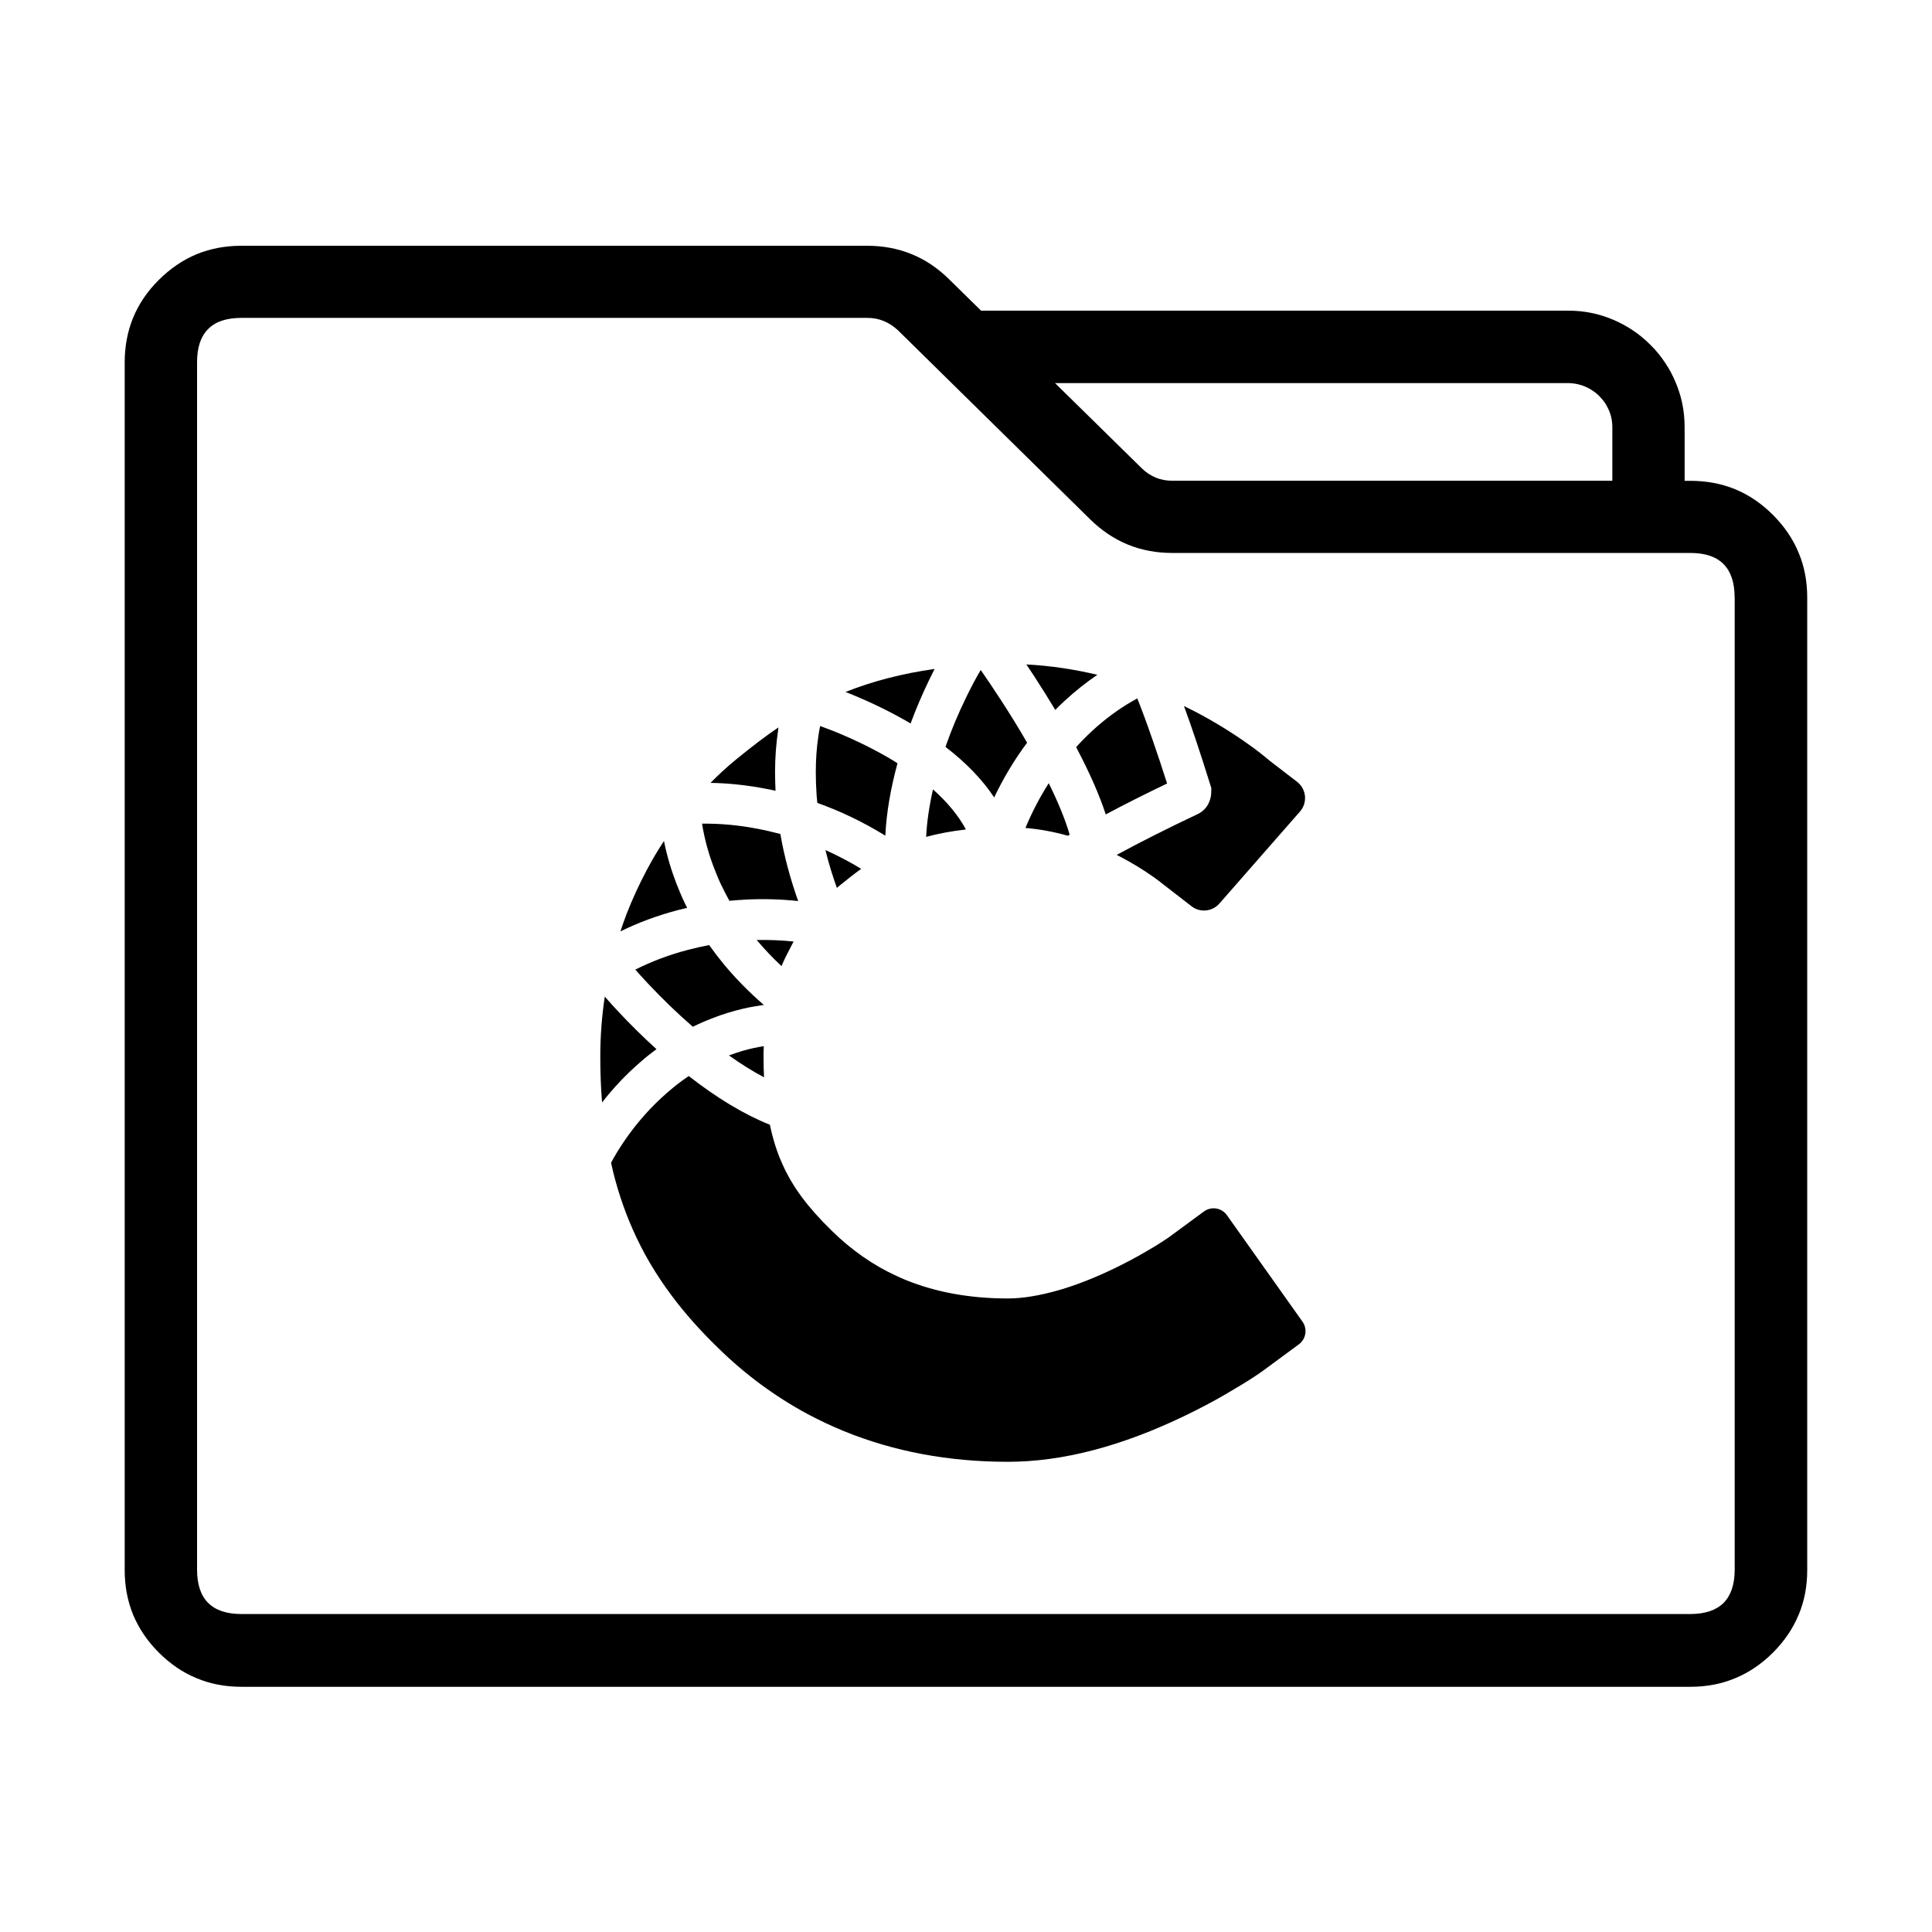 <svg version="1.1" xmlns="http://www.w3.org/2000/svg" width="24" height="24" viewBox="0 0 24 24">
<path id="conda-icon" d="M11.61 8.31c-0.398 0.056-0.768 0.151-1.107 0.286 0.019 0.007 0.037 0.015 0.056 0.022 0.271 0.11 0.521 0.233 0.753 0.369 0.067-0.183 0.145-0.363 0.231-0.542 0.023-0.047 0.045-0.092 0.067-0.135zM9.669 9.037c0 0.001 0 0.001-0.001 0.001-0.151 0.101-0.324 0.233-0.521 0.394-0.11 0.089-0.217 0.188-0.321 0.293 0.224 0.004 0.453 0.028 0.686 0.073 0.041 0.007 0.082 0.016 0.122 0.025-0.003-0.076-0.006-0.152-0.006-0.226 0-0.182 0.013-0.356 0.038-0.526 0.001-0.012 0.003-0.023 0.004-0.035zM8.247 10.449c-0.078 0.117-0.149 0.239-0.215 0.363-0.094 0.177-0.177 0.359-0.249 0.543-0.026 0.072-0.053 0.142-0.076 0.215 0.224-0.11 0.461-0.198 0.713-0.264 0.038-0.010 0.078-0.019 0.116-0.028-0.040-0.079-0.076-0.158-0.108-0.24v0c-0.007-0.018-0.015-0.035-0.022-0.053-0.069-0.179-0.122-0.357-0.158-0.538zM7.513 12.379c-0.037 0.245-0.056 0.494-0.056 0.746 0 0.196 0.007 0.387 0.022 0.57 0.145-0.186 0.305-0.354 0.48-0.505 0.063-0.056 0.129-0.108 0.196-0.157-0.164-0.148-0.324-0.306-0.482-0.475-0.056-0.060-0.11-0.12-0.161-0.179zM7.591 14.446c0.064 0.293 0.155 0.568 0.27 0.828 0.126 0.286 0.286 0.558 0.48 0.817 0.161 0.217 0.354 0.435 0.582 0.656 0.337 0.33 0.706 0.601 1.104 0.816 0.148 0.079 0.3 0.151 0.456 0.215 0.621 0.253 1.299 0.381 2.036 0.381 0.678 0 1.414-0.192 2.208-0.576 0.167-0.081 0.333-0.167 0.494-0.261 0.064-0.037 0.127-0.075 0.192-0.114 0.111-0.067 0.204-0.128 0.275-0.179l0.448-0.33c0.088-0.066 0.108-0.191 0.044-0.281l-0.939-1.323c-0.066-0.092-0.194-0.113-0.286-0.045l-0.434 0.319c-0.037 0.026-0.094 0.064-0.171 0.111-0.034 0.021-0.069 0.041-0.103 0.061-0.132 0.078-0.267 0.149-0.403 0.215-0.237 0.114-0.463 0.204-0.678 0.267-0.242 0.070-0.457 0.107-0.647 0.107-0.472 0-0.894-0.078-1.269-0.23-0.038-0.016-0.075-0.032-0.113-0.050-0.29-0.133-0.557-0.319-0.8-0.557-0.151-0.147-0.275-0.286-0.372-0.416-0.103-0.138-0.186-0.28-0.25-0.426-0.064-0.142-0.114-0.302-0.151-0.479-0.319-0.127-0.655-0.33-1.008-0.605-0.091 0.060-0.179 0.129-0.265 0.204-0.196 0.17-0.372 0.366-0.526 0.589-0.066 0.097-0.125 0.19-0.174 0.284zM9.491 13.383c-0.004-0.084-0.006-0.17-0.006-0.258 0-0.044 0.001-0.086 0.003-0.129-0.086 0.013-0.171 0.032-0.256 0.056-0.059 0.018-0.119 0.037-0.177 0.059 0.151 0.107 0.296 0.198 0.437 0.272zM9.708 12.001c0.034-0.079 0.072-0.157 0.113-0.233 0.012-0.025 0.025-0.048 0.038-0.072-0.154-0.016-0.306-0.022-0.459-0.019 0.094 0.111 0.196 0.22 0.308 0.324zM10.396 11.030c0.012-0.010 0.023-0.021 0.034-0.029 0.101-0.082 0.19-0.152 0.268-0.208-0.145-0.088-0.293-0.166-0.444-0.233 0.038 0.157 0.086 0.313 0.142 0.47zM11.505 10.396c0.152-0.041 0.316-0.072 0.494-0.092-0.092-0.171-0.229-0.338-0.409-0.498-0.047 0.208-0.076 0.404-0.085 0.59zM12.737 10.285c0.176 0.015 0.352 0.047 0.529 0.097 0.007-0.004 0.013-0.009 0.021-0.013 0 0 0-0.001 0-0.003-0.054-0.185-0.141-0.397-0.259-0.637-0.11 0.173-0.207 0.357-0.29 0.557zM13.872 10.62c0.013 0.006 0.025 0.013 0.038 0.019 0.149 0.078 0.289 0.163 0.416 0.253 0.057 0.041 0.095 0.069 0.114 0.086l0.362 0.28c0.105 0.082 0.258 0.067 0.346-0.034l1.002-1.144c0.095-0.11 0.079-0.278-0.037-0.368l-0.337-0.259c-0.070-0.060-0.166-0.136-0.274-0.212-0.205-0.146-0.426-0.281-0.659-0.403-0.045-0.022-0.089-0.045-0.135-0.067 0.094 0.256 0.204 0.583 0.327 0.979l0.012 0.037v0.038c0 0.044-0.006 0.084-0.019 0.12-0.015 0.041-0.035 0.076-0.063 0.105v0c-0.025 0.026-0.054 0.048-0.089 0.064-0.366 0.173-0.7 0.341-1.003 0.505zM13.633 8.383c-0.294-0.070-0.589-0.114-0.883-0.129 0.032 0.048 0.064 0.097 0.097 0.146 0.094 0.144 0.18 0.283 0.262 0.419 0.038-0.040 0.079-0.078 0.12-0.116 0.13-0.12 0.265-0.227 0.404-0.321zM12.422 8.678c0.123 0.189 0.236 0.372 0.337 0.548-0.155 0.208-0.292 0.435-0.409 0.68-0.146-0.221-0.349-0.431-0.605-0.628 0.072-0.207 0.157-0.41 0.255-0.611 0.062-0.127 0.122-0.242 0.183-0.344 0.079 0.114 0.16 0.233 0.239 0.356zM13.383 9.309c-0.004-0.009-0.009-0.019-0.015-0.028 0.023-0.025 0.047-0.050 0.070-0.075 0.001-0.001 0.003-0.001 0.003-0.003 0.042-0.044 0.086-0.086 0.13-0.127 0.158-0.145 0.324-0.267 0.494-0.365 0.022-0.012 0.042-0.023 0.063-0.035 0.054 0.135 0.12 0.312 0.196 0.533 0.059 0.168 0.116 0.343 0.174 0.524-0.271 0.13-0.526 0.258-0.762 0.384-0.078-0.239-0.196-0.508-0.354-0.809zM11.149 9.482c-0.086 0.316-0.138 0.617-0.151 0.899-0.271-0.167-0.552-0.303-0.845-0.407-0.003-0.034-0.006-0.066-0.009-0.1-0.006-0.094-0.010-0.188-0.010-0.277 0-0.157 0.010-0.308 0.032-0.451 0.006-0.044 0.013-0.086 0.022-0.127 0.059 0.022 0.12 0.044 0.182 0.069 0.27 0.11 0.517 0.233 0.741 0.369 0.013 0.009 0.026 0.016 0.038 0.025zM9.694 10.361c0.048 0.278 0.123 0.555 0.221 0.832-0.217-0.023-0.432-0.029-0.647-0.018v0c-0.069 0.003-0.138 0.009-0.207 0.015-0.035-0.062-0.067-0.125-0.097-0.188l-0.001-0.001c-0.031-0.064-0.059-0.132-0.085-0.199-0.075-0.189-0.126-0.379-0.157-0.57 0.226-0.003 0.456 0.018 0.693 0.064 0.095 0.018 0.188 0.040 0.28 0.064zM8.988 11.974c0.149 0.18 0.316 0.35 0.501 0.51-0.085 0.012-0.17 0.026-0.252 0.045h-0.001c-0.13 0.031-0.258 0.069-0.384 0.119-0.084 0.032-0.166 0.067-0.245 0.107-0.192-0.166-0.379-0.347-0.563-0.543-0.054-0.057-0.104-0.113-0.152-0.167 0.204-0.103 0.423-0.185 0.656-0.246 0.088-0.023 0.174-0.042 0.261-0.059 0.057 0.079 0.116 0.157 0.179 0.234z"></path>
<path d="M22.343 20.061c0.072-0.171 0.107-0.356 0.107-0.557v-12.081c0-0.201-0.035-0.387-0.107-0.557-0.070-0.171-0.177-0.327-0.318-0.469-0.142-0.142-0.297-0.248-0.469-0.319-0.171-0.070-0.356-0.105-0.557-0.105h-0.072v-0.664c0-0.105-0.010-0.209-0.032-0.309-0.019-0.088-0.047-0.173-0.082-0.256-0.035-0.082-0.076-0.161-0.126-0.234-0.053-0.081-0.114-0.157-0.185-0.226-0.069-0.070-0.145-0.132-0.225-0.185v0c-0.073-0.048-0.152-0.091-0.234-0.126-0.084-0.035-0.168-0.063-0.256-0.082-0.1-0.022-0.204-0.032-0.309-0.032h-7.25c-0.013 0-0.026 0-0.040 0.001l-0.398-0.391c-0.141-0.139-0.296-0.243-0.466-0.312v0c-0.168-0.069-0.353-0.104-0.551-0.104h-7.774q-0.3 0-0.557 0.105-0.256 0.107-0.469 0.319t-0.319 0.469q-0.105 0.256-0.105 0.557v15c0 0.201 0.035 0.385 0.105 0.557 0.072 0.171 0.177 0.327 0.319 0.469 0.142 0.141 0.297 0.248 0.469 0.318 0.171 0.072 0.356 0.107 0.557 0.107h18c0.201 0 0.385-0.035 0.557-0.107 0.171-0.070 0.327-0.177 0.469-0.318 0.141-0.142 0.247-0.297 0.318-0.469zM21.549 7.418v12.081c0 0.183-0.047 0.321-0.138 0.413-0.092 0.091-0.23 0.138-0.413 0.138h-18q-0.274 0-0.412-0.138v0c-0.092-0.092-0.138-0.23-0.138-0.413v-15q0-0.275 0.138-0.412v0q0.136-0.138 0.412-0.138h7.775c0.075 0 0.144 0.013 0.208 0.040s0.123 0.066 0.177 0.117l2.386 2.347c0.141 0.138 0.296 0.242 0.466 0.312 0.17 0.069 0.353 0.104 0.551 0.104h6.436c0.183 0 0.321 0.045 0.413 0.138 0.091 0.091 0.138 0.229 0.138 0.412zM13.103 4.759h6.376c0.044 0 0.088 0.006 0.13 0.016 0.028 0.006 0.056 0.016 0.084 0.028s0.056 0.026 0.082 0.044v0c0.034 0.021 0.064 0.045 0.092 0.073 0.028 0.029 0.053 0.059 0.075 0.092 0.016 0.026 0.031 0.054 0.044 0.083 0.012 0.026 0.021 0.054 0.028 0.083 0.010 0.042 0.015 0.085 0.015 0.13v0.664h-5.465c-0.075 0-0.145-0.013-0.209-0.040v0c-0.063-0.026-0.123-0.066-0.176-0.119l-1.075-1.056z"></path>
</svg>
